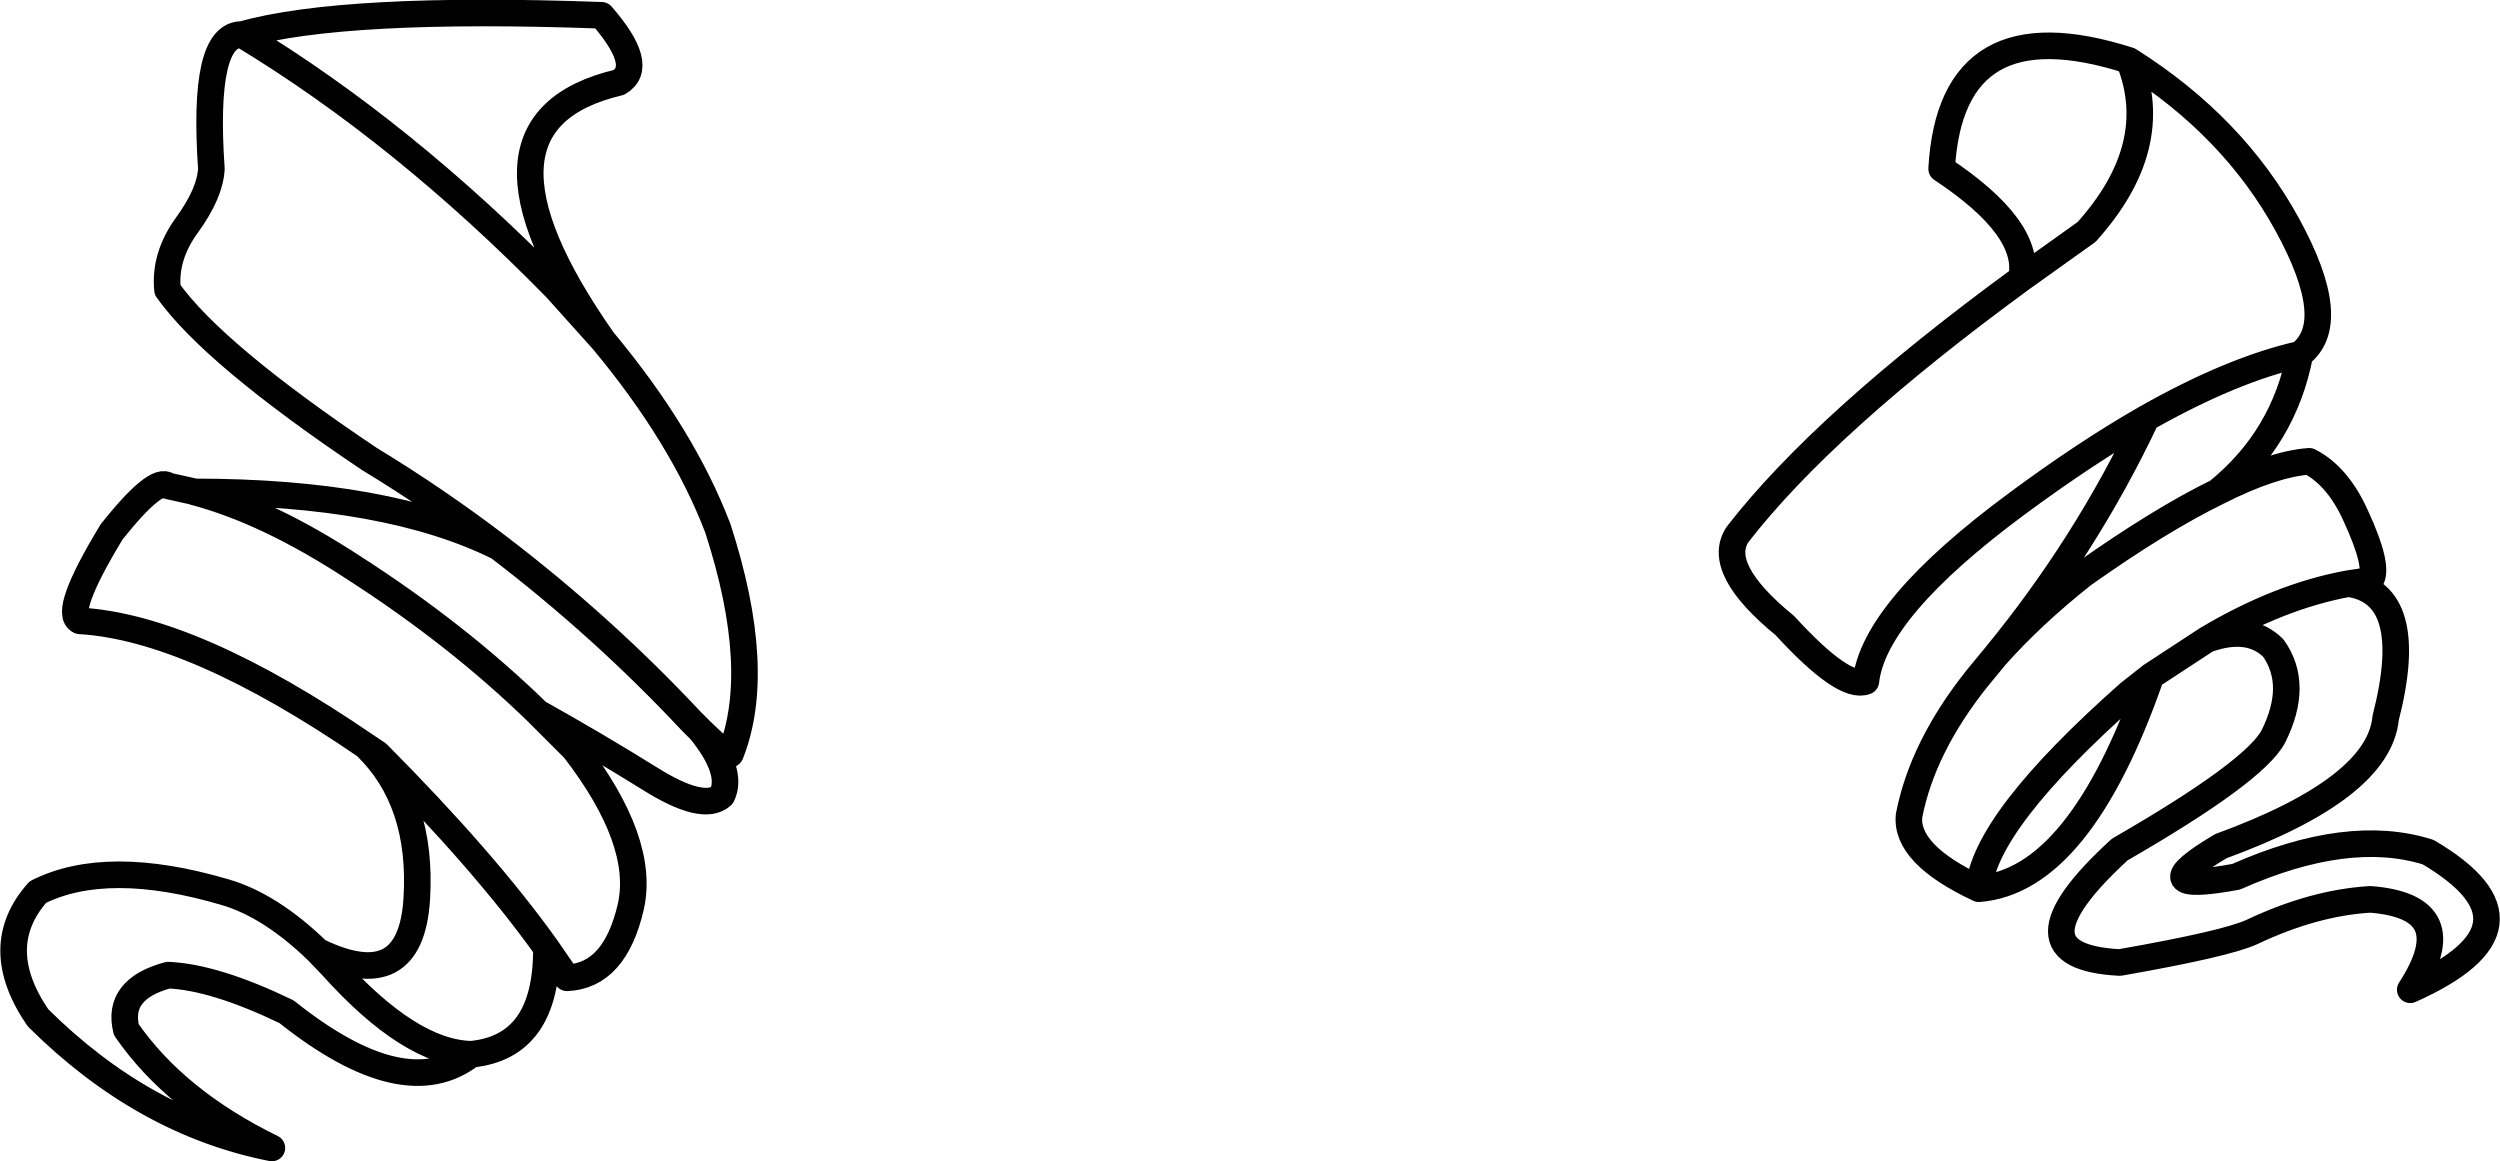 <?xml version="1.0" encoding="UTF-8" standalone="no"?>
<svg xmlns:xlink="http://www.w3.org/1999/xlink" height="87.35px" width="188.05px" xmlns="http://www.w3.org/2000/svg">
  <g transform="matrix(1.0, 0.0, 0.0, 1.0, 94.05, 43.65)">
    <path d="M66.1 -39.1 Q73.95 -34.15 78.0 -26.75 82.05 -19.35 78.95 -17.0 77.75 -10.7 72.75 -6.65 76.9 -8.75 79.65 -8.95 81.8 -7.85 83.15 -4.85 84.95 -0.95 84.25 0.0 L82.6 0.25 Q87.8 1.0 85.4 10.35 84.9 15.65 73.0 20.0 66.85 23.65 74.15 22.3 82.6 18.55 88.6 20.45 98.0 26.0 87.25 30.8 91.3 24.55 84.25 24.0 80.0 24.25 75.35 26.45 73.4 27.35 65.4 28.75 56.6 28.3 65.4 20.25 75.55 14.4 76.95 11.75 78.9 7.85 76.95 5.1 75.15 3.3 71.95 4.45 L67.75 7.2 Q62.4 22.6 54.8 23.2 49.25 20.6 49.55 17.7 50.55 12.55 54.65 7.4 L56.05 5.7 Q62.9 -2.65 67.4 -12.2 62.85 -9.6 57.65 -5.75 46.9 2.2 46.3 7.6 44.65 8.25 40.2 3.4 34.95 -0.9 36.65 -3.45 43.15 -11.85 58.0 -22.7 58.8 -26.45 52.0 -30.95 52.7 -43.4 66.1 -39.1 68.7 -32.65 62.9 -26.2 L58.0 -22.7 M56.05 5.7 Q58.8 2.6 62.65 -0.45 68.45 -4.55 72.75 -6.65 M78.95 -17.0 Q73.85 -15.85 67.4 -12.2 M67.75 7.2 L66.1 8.5 Q55.2 18.15 54.8 23.2 M82.6 0.25 Q77.4 1.2 71.95 4.45 M-66.55 12.45 Q-79.55 3.55 -88.05 3.05 -89.35 2.45 -85.65 -3.65 -82.3 -7.85 -81.4 -7.1 L-79.6 -6.7 -79.45 -6.65 Q-64.9 -6.65 -56.55 -2.5 -61.2 -6.05 -66.3 -9.15 -78.0 -17.0 -81.45 -21.85 -81.7 -24.35 -80.0 -26.7 -78.25 -29.1 -78.15 -30.95 -78.85 -41.1 -75.85 -41.05 -68.15 -43.2 -48.8 -42.5 -45.45 -38.65 -47.5 -37.45 -60.2 -34.45 -48.7 -18.05 -42.7 -10.85 -40.05 -3.9 -36.6 6.75 -39.1 13.05 -39.2 13.4 -41.35 11.3 -38.85 14.4 -39.75 16.2 -41.15 17.45 -45.2 14.9 -49.3 12.35 -53.6 9.95 L-50.85 12.7 Q-45.5 19.65 -46.6 24.55 -47.8 29.75 -51.4 29.9 L-52.95 27.65 Q-52.9 35.1 -58.6 35.65 -63.6 39.55 -72.5 32.45 -77.9 29.85 -81.4 29.7 -85.3 30.75 -84.55 33.8 -80.85 39.15 -73.6 42.7 -83.25 40.8 -91.2 32.9 -94.85 27.55 -91.2 23.45 -86.0 20.85 -77.15 23.45 -73.7 24.45 -70.15 27.9 -63.15 31.3 -62.7 23.95 -62.25 16.6 -66.55 12.45 L-65.65 13.05 Q-57.55 21.2 -52.95 27.65 M-79.45 -6.65 Q-73.95 -5.2 -67.45 -0.95 -59.6 4.1 -53.6 9.95 M-75.85 -41.05 Q-63.7 -33.7 -52.2 -21.95 L-48.7 -18.05 M-41.35 11.3 L-42.1 10.55 Q-48.7 3.5 -56.55 -2.5 M-58.6 35.65 Q-63.2 35.55 -69.05 29.05 L-70.15 27.9" fill="none" stroke="#000000" stroke-linecap="round" stroke-linejoin="round" stroke-width="2.0"/>
  </g>
</svg>
